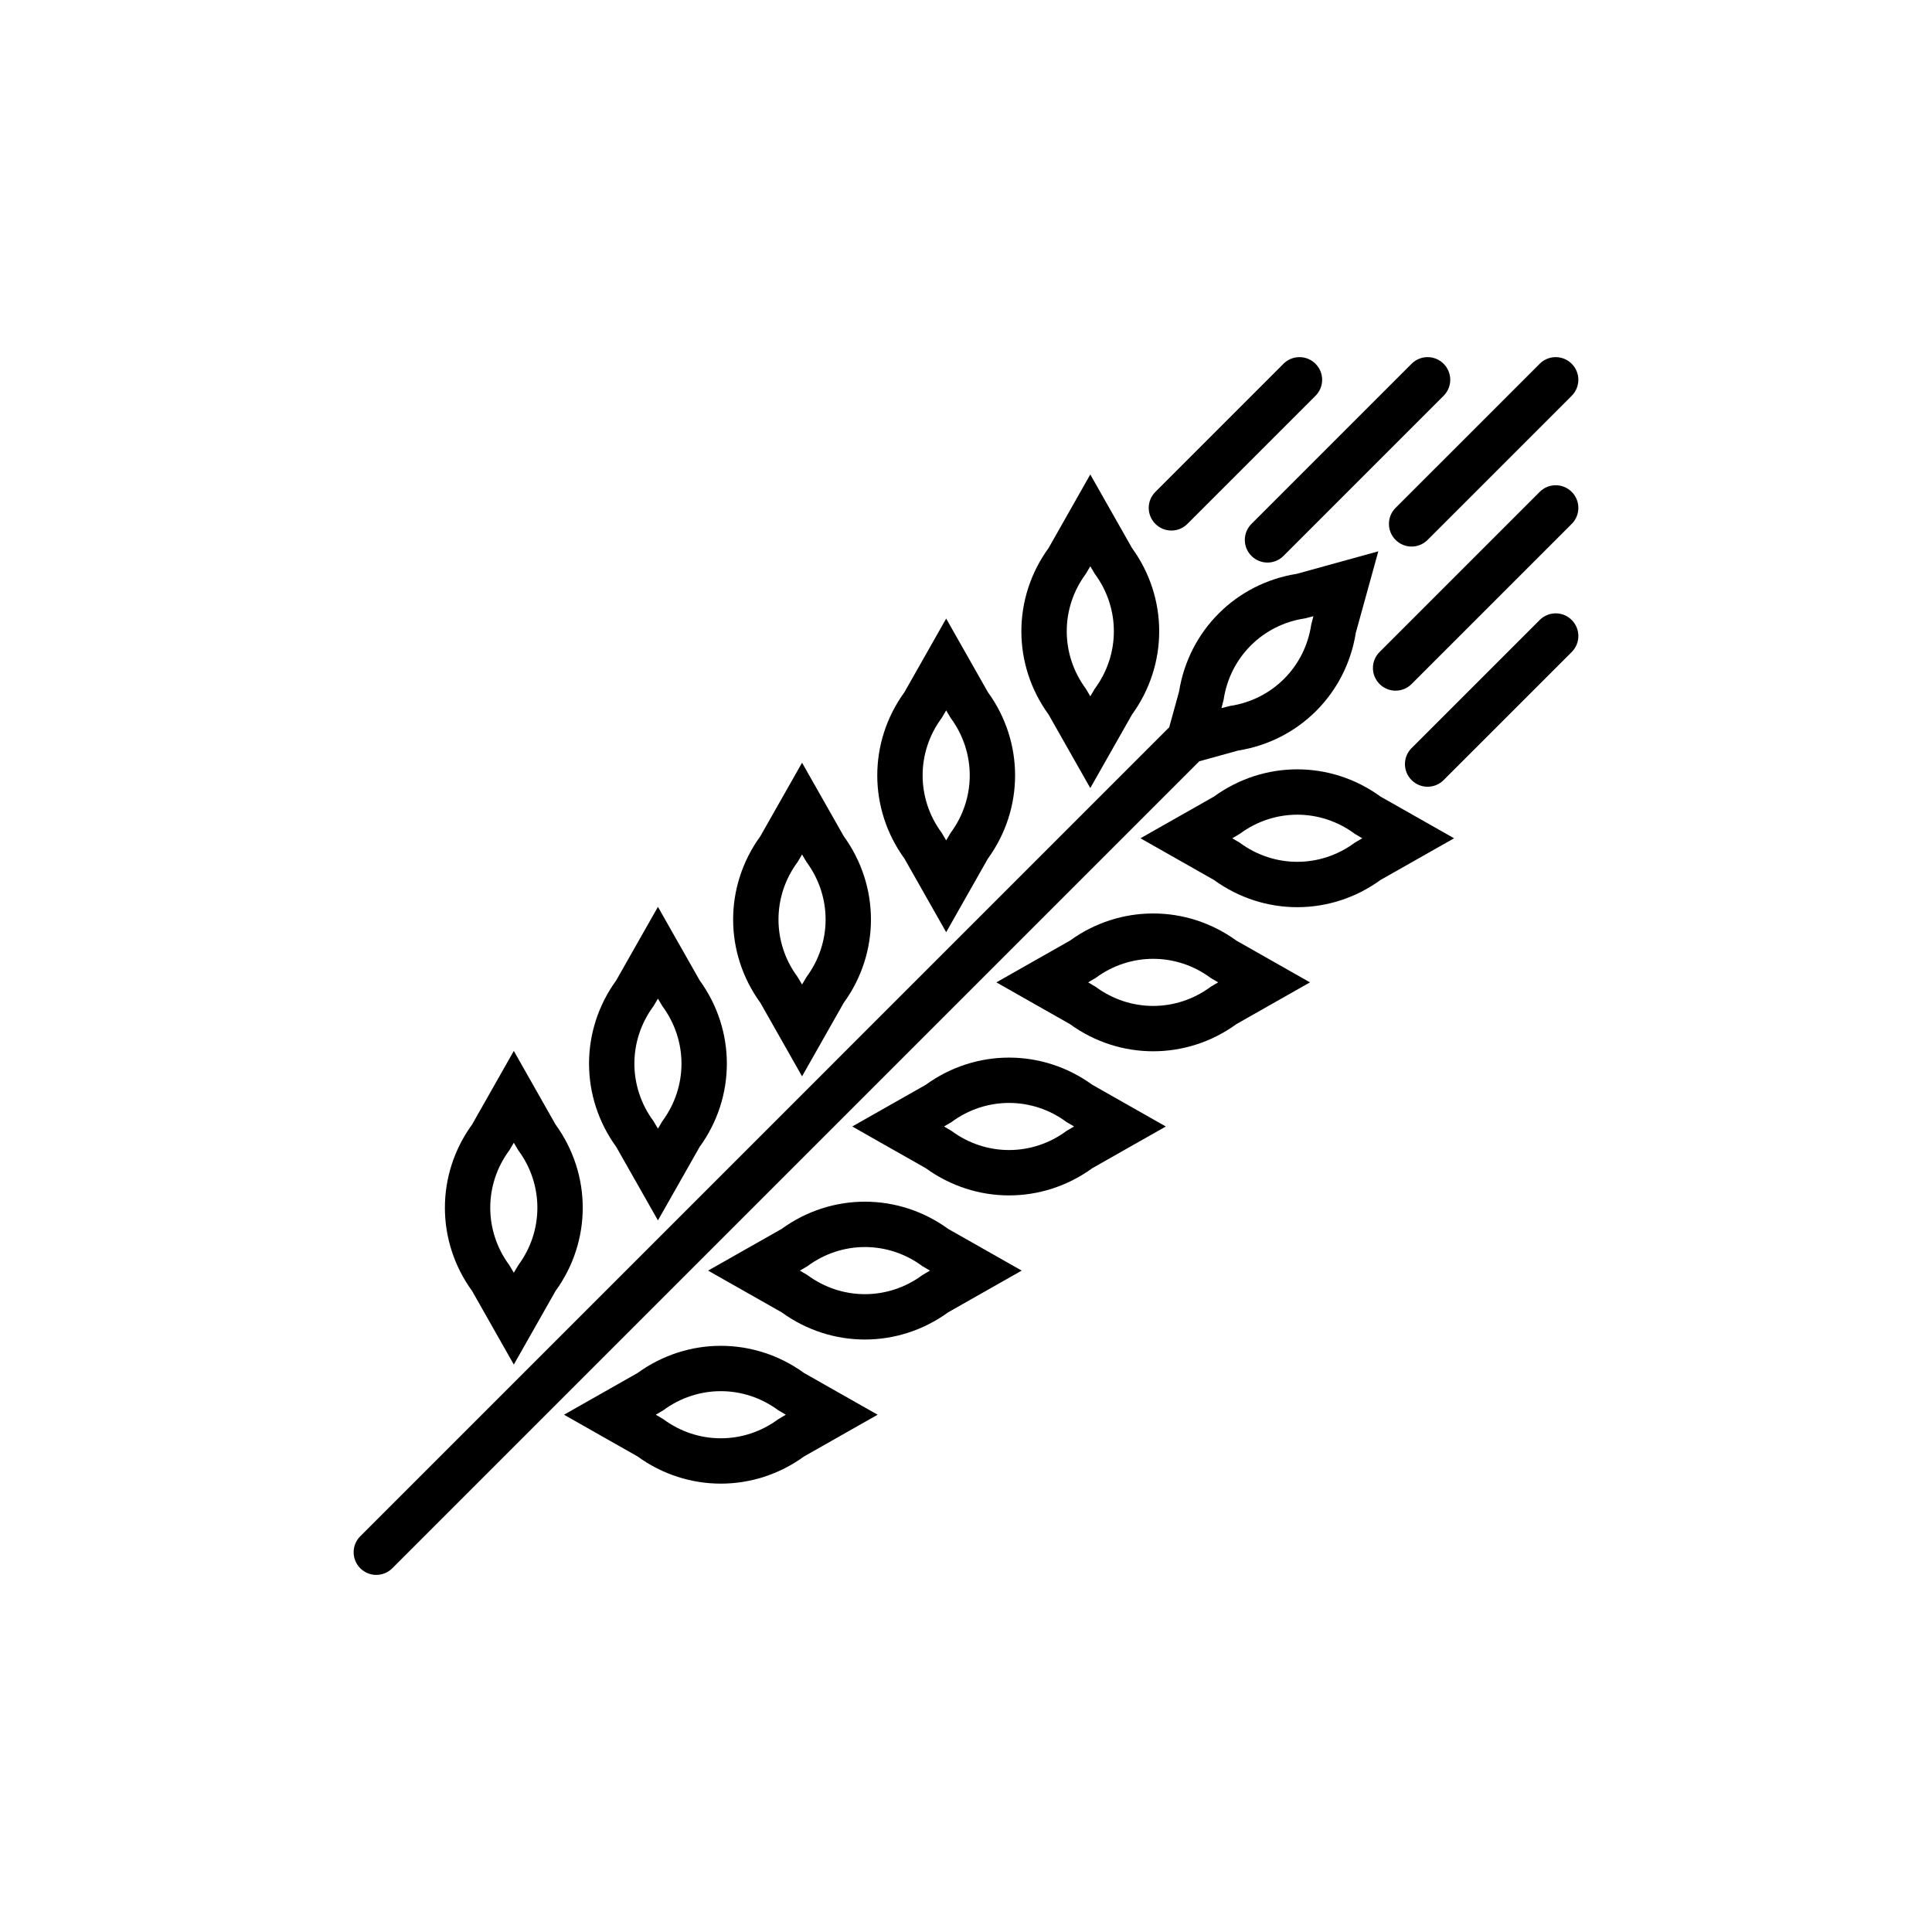 <?xml version="1.0" encoding="utf-8"?>
<!-- Generator: Adobe Illustrator 16.0.0, SVG Export Plug-In . SVG Version: 6.00 Build 0)  -->
<!DOCTYPE svg PUBLIC "-//W3C//DTD SVG 1.1//EN" "http://www.w3.org/Graphics/SVG/1.1/DTD/svg11.dtd">
<svg version="1.1" id="Capa_1" xmlns="http://www.w3.org/2000/svg" xmlns:xlink="http://www.w3.org/1999/xlink" x="0px" y="0px"
	 width="350px" height="350px" viewBox="0 0 350 350" enable-background="new 0 0 350 350" xml:space="preserve">
<g>
	<path d="M224.281,135.972c11.053-1.756,19.581-10.285,21.337-21.337l4.078-14.761l-14.757,4.078
		c-11.052,1.756-19.581,10.285-21.341,21.337l-1.785,6.469h-0.004L65.269,278.304c-1.604,1.604-1.604,4.196,0,5.801
		c0.8,0.8,1.85,1.202,2.9,1.202s2.101-0.402,2.901-1.202l146.192-146.192L224.281,135.972z M221.672,126.757
		c1.141-7.667,7.061-13.591,14.728-14.728l1.535-0.394l-0.395,1.53c-1.141,7.667-7.06,13.591-14.728,14.728l-1.534,0.394
		L221.672,126.757z"/>
	<path d="M197.517,142.766l7.553-13.313c6.572-9.058,6.576-21.123,0-30.177l-7.553-13.321l-7.553,13.321
		c-6.576,9.054-6.576,21.119,0,30.177L197.517,142.766z M196.713,103.948l0.808-1.362l0.804,1.362
		c4.616,6.228,4.616,14.601,0,20.833l-0.804,1.358l-0.805-1.358C192.097,118.544,192.097,110.171,196.713,103.948z"/>
	<path d="M219.921,144.308l-13.317,7.553l13.317,7.553c4.528,3.29,9.809,4.931,15.088,4.931c5.28,0,10.561-1.641,15.089-4.931
		l13.321-7.553l-13.321-7.553C241.048,137.728,228.982,137.728,219.921,144.308z M245.426,152.665
		c-6.229,4.615-14.602,4.615-20.829,0l-1.361-0.804l1.361-0.804c6.236-4.624,14.605-4.624,20.829,0l1.361,0.804L245.426,152.665z"/>
	<path d="M171.408,168.878l7.553-13.321c6.576-9.059,6.576-21.116,0-30.174l-7.553-13.321l-7.553,13.321
		c-6.572,9.058-6.572,21.115,0,30.174L171.408,168.878z M170.604,130.056l0.804-1.362l0.808,1.362
		c4.616,6.228,4.616,14.601,0,20.824l-0.808,1.362l-0.804-1.362C165.989,144.657,165.989,136.284,170.604,130.056z"/>
	<path d="M193.816,170.412l-13.316,7.553l13.316,7.553c4.529,3.29,9.809,4.931,15.093,4.931c5.28,0,10.56-1.641,15.094-4.931
		l13.312-7.553l-13.312-7.553C214.936,163.84,202.874,163.84,193.816,170.412z M219.321,178.769c-6.236,4.624-14.604,4.615-20.832,0
		l-1.362-0.804l1.362-0.804c6.231-4.611,14.604-4.616,20.832,0l1.362,0.804L219.321,178.769z"/>
	<path d="M145.3,194.986l7.553-13.321c6.572-9.054,6.572-21.115,0-30.178l-7.553-13.313l-7.553,13.313
		c-6.576,9.059-6.576,21.124,0,30.178L145.3,194.986z M144.496,156.156l0.804-1.358l0.804,1.358c4.615,6.235,4.615,14.609,0,20.832
		l-0.804,1.362l-0.808-1.362C139.876,170.765,139.876,162.392,144.496,156.156z"/>
	<path d="M167.708,196.521l-13.317,7.553l13.317,7.553c4.529,3.286,9.809,4.931,15.089,4.931s10.56-1.645,15.089-4.931l13.316-7.553
		l-13.316-7.553C188.827,189.952,176.766,189.952,167.708,196.521z M193.213,204.877c-6.228,4.616-14.597,4.62-20.833,0
		l-1.362-0.804l1.362-0.805c6.232-4.615,14.605-4.615,20.833,0l1.362,0.805L193.213,204.877z"/>
	<path d="M119.192,221.086l7.553-13.313c6.576-9.059,6.576-21.12,0-30.178l-7.553-13.313l-7.553,13.313
		c-6.572,9.058-6.572,21.119,0,30.178L119.192,221.086z M118.388,182.269l0.804-1.358l0.804,1.358
		c4.615,6.235,4.615,14.604,0,20.836l-0.804,1.358l-0.804-1.358C113.772,196.869,113.772,188.5,118.388,182.269z"/>
	<path d="M141.596,222.629l-13.317,7.553l13.317,7.552c4.529,3.291,9.809,4.932,15.089,4.932s10.56-1.641,15.089-4.932l13.317-7.552
		l-13.317-7.553C162.719,216.053,150.658,216.053,141.596,222.629z M167.104,230.99c-6.231,4.614-14.604,4.614-20.833,0
		l-1.362-0.805l1.362-0.804c6.232-4.624,14.605-4.624,20.833,0l1.362,0.804L167.104,230.99z"/>
	<path d="M93.083,247.203l7.553-13.321c6.576-9.059,6.576-21.115,0-30.174l-7.553-13.325l-7.553,13.32
		c-6.576,9.059-6.576,21.116,0,30.175L93.083,247.203z M92.275,208.381l0.808-1.362l0.808,1.362c4.615,6.228,4.615,14.601,0,20.824
		l-0.808,1.361l-0.808-1.361C87.66,222.977,87.66,214.604,92.275,208.381z"/>
	<path d="M115.491,248.736l-13.316,7.553l13.316,7.553c4.529,3.291,9.809,4.932,15.089,4.932c5.284,0,10.56-1.641,15.093-4.932
		l13.317-7.553l-13.317-7.553C136.615,242.165,124.554,242.165,115.491,248.736z M140.997,257.094
		c-6.231,4.623-14.605,4.623-20.833,0l-1.362-0.805l1.362-0.804c6.232-4.615,14.601-4.615,20.833,0l1.362,0.804L140.997,257.094z"/>
	<path d="M212.207,96.112c1.051,0,2.102-0.402,2.901-1.202l23.208-23.208c1.604-1.604,1.604-4.197,0-5.801
		c-1.604-1.604-4.197-1.604-5.802,0l-23.208,23.208c-1.604,1.604-1.604,4.197,0,5.801C210.111,95.71,211.157,96.112,212.207,96.112z
		"/>
	<path d="M226.714,100.711c0.8,0.8,1.85,1.202,2.9,1.202s2.101-0.402,2.9-1.202l29.009-29.009c1.604-1.604,1.604-4.197,0-5.801
		c-1.604-1.604-4.197-1.604-5.801,0L226.714,94.91C225.109,96.51,225.109,99.107,226.714,100.711z"/>
	<path d="M278.931,89.109l-29.009,29.008c-1.604,1.604-1.604,4.197,0,5.801c0.8,0.8,1.85,1.202,2.899,1.202
		c1.051,0,2.102-0.402,2.901-1.202l29.009-29.008c1.604-1.604,1.604-4.197,0-5.801C283.127,87.505,280.534,87.505,278.931,89.109z"
		/>
	<path d="M252.821,97.811c0.801,0.8,1.852,1.202,2.901,1.202s2.101-0.402,2.9-1.202l26.108-26.108c1.604-1.604,1.604-4.197,0-5.801
		c-1.604-1.604-4.197-1.604-5.801,0l-26.109,26.108C251.219,93.61,251.219,96.206,252.821,97.811z"/>
	<path d="M278.931,112.317l-23.208,23.204c-1.604,1.604-1.604,4.197,0,5.801c0.8,0.8,1.851,1.202,2.9,1.202s2.101-0.402,2.9-1.202
		l23.208-23.204c1.604-1.604,1.604-4.197,0-5.801C283.127,110.713,280.534,110.713,278.931,112.317z"/>
</g>
</svg>
